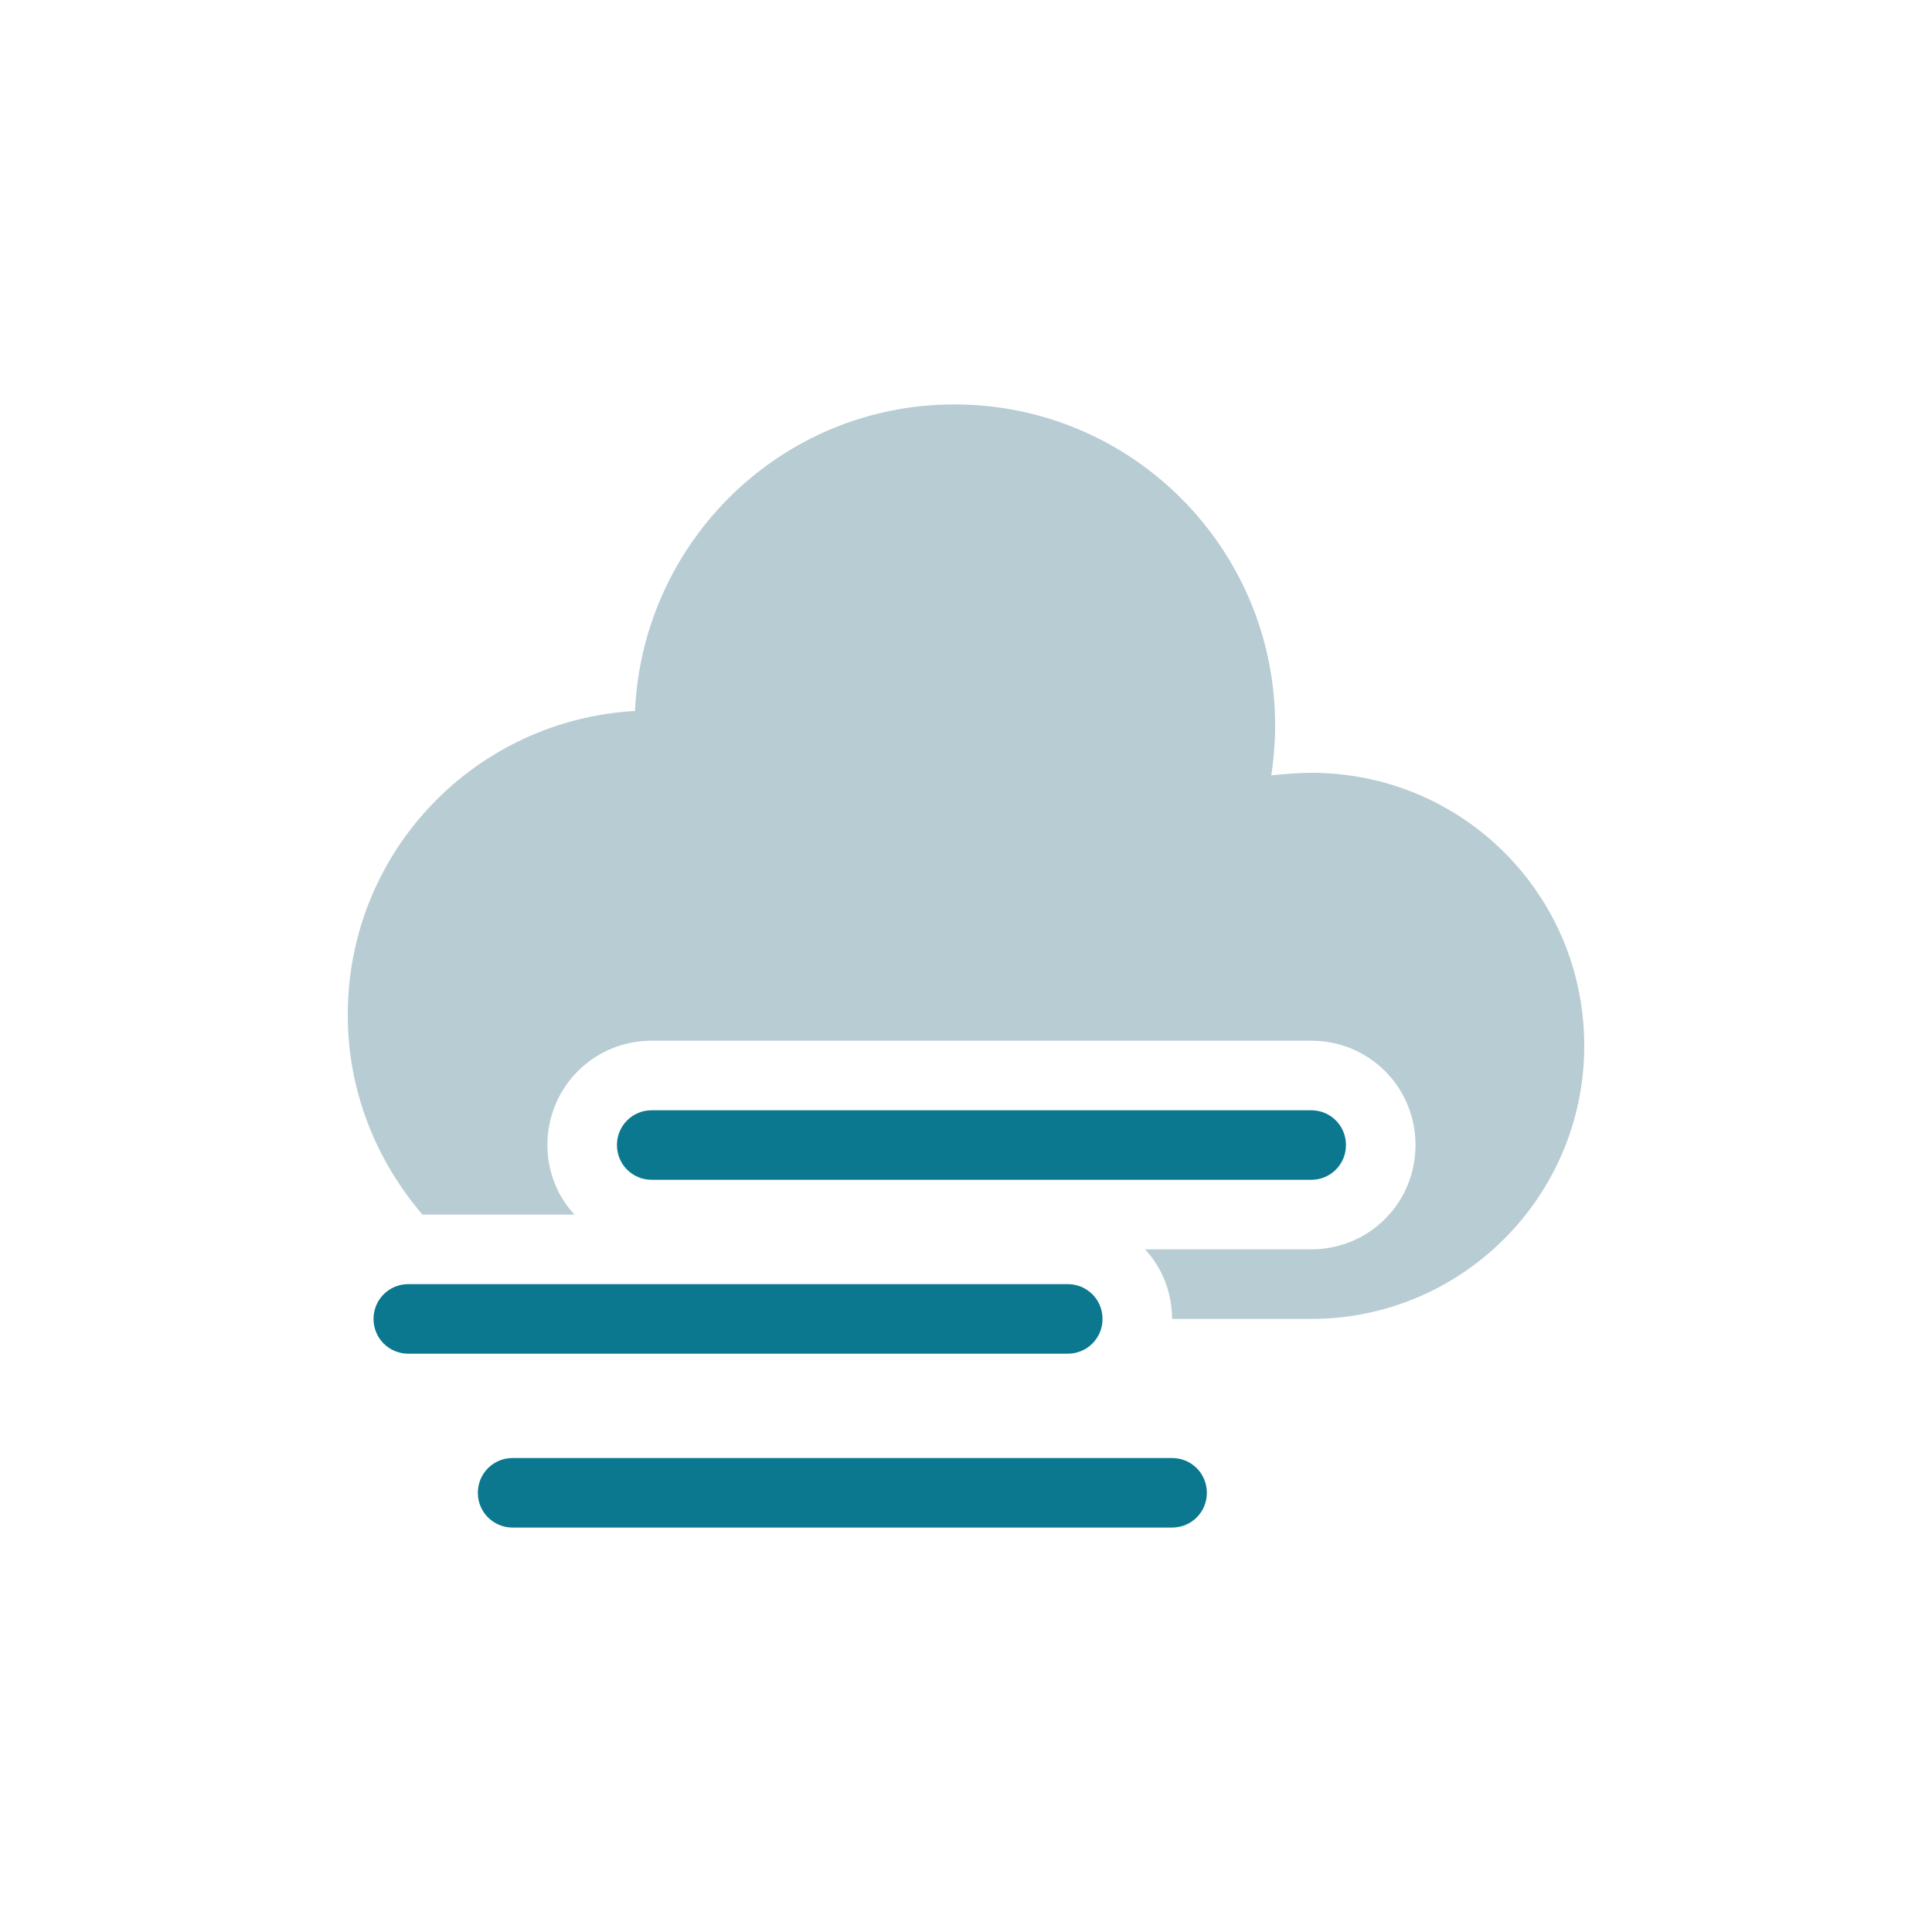 <?xml version="1.0" encoding="utf-8"?>
<!-- Generator: Adobe Illustrator 24.0.2, SVG Export Plug-In . SVG Version: 6.00 Build 0)  -->
<svg version="1.1" id="Capa_1" xmlns="http://www.w3.org/2000/svg" xmlns:xlink="http://www.w3.org/1999/xlink" x="0px" y="0px"
	 viewBox="0 0 150 150" style="enable-background:new 0 0 150 150;" xml:space="preserve">
<style type="text/css">
	.st0{fill:#B8CCD3;}
	.st1{fill:#0C788F;}
</style>
<g>
	<path class="st0" d="M101.8,60c-1,0-2.1,0.1-3.1,0.2c0.2-1.3,0.3-2.6,0.3-3.9c0-13.7-11.1-24.9-24.9-24.9
		c-13.4,0-24.2,10.6-24.8,23.8C36.9,55.9,27,66.1,27,78.8c0,5.9,2.2,11.3,5.8,15.5h11.8c-1.3-1.4-2.1-3.3-2.1-5.4
		c0-4.5,3.6-8.1,8.1-8.1h51.2c4.5,0,8.1,3.6,8.1,8.1c0,4.5-3.6,8.1-8.1,8.1H88.9c1.3,1.4,2.1,3.3,2.1,5.4h10.8
		c11.7,0,21.2-9.5,21.2-21.2C123,69.4,113.5,60,101.8,60z"/>
	<path class="st1" d="M101.8,91.6c1.5,0,2.7-1.2,2.7-2.7c0-1.5-1.2-2.7-2.7-2.7H50.6c-1.5,0-2.7,1.2-2.7,2.7c0,1.5,1.2,2.7,2.7,2.7
		H101.8z"/>
	<path class="st1" d="M85.6,102.4c0-1.5-1.2-2.7-2.7-2.7H31.7c-1.5,0-2.7,1.2-2.7,2.7c0,1.5,1.2,2.7,2.7,2.7h51.2
		C84.4,105.1,85.6,103.9,85.6,102.4z"/>
	<path class="st1" d="M91,113.2H39.8c-1.5,0-2.7,1.2-2.7,2.7c0,1.5,1.2,2.7,2.7,2.7H91c1.5,0,2.7-1.2,2.7-2.7
		C93.7,114.4,92.5,113.2,91,113.2z"/>
</g>
<g>
</g>
<g>
</g>
<g>
</g>
<g>
</g>
<g>
</g>
<g>
</g>
</svg>
